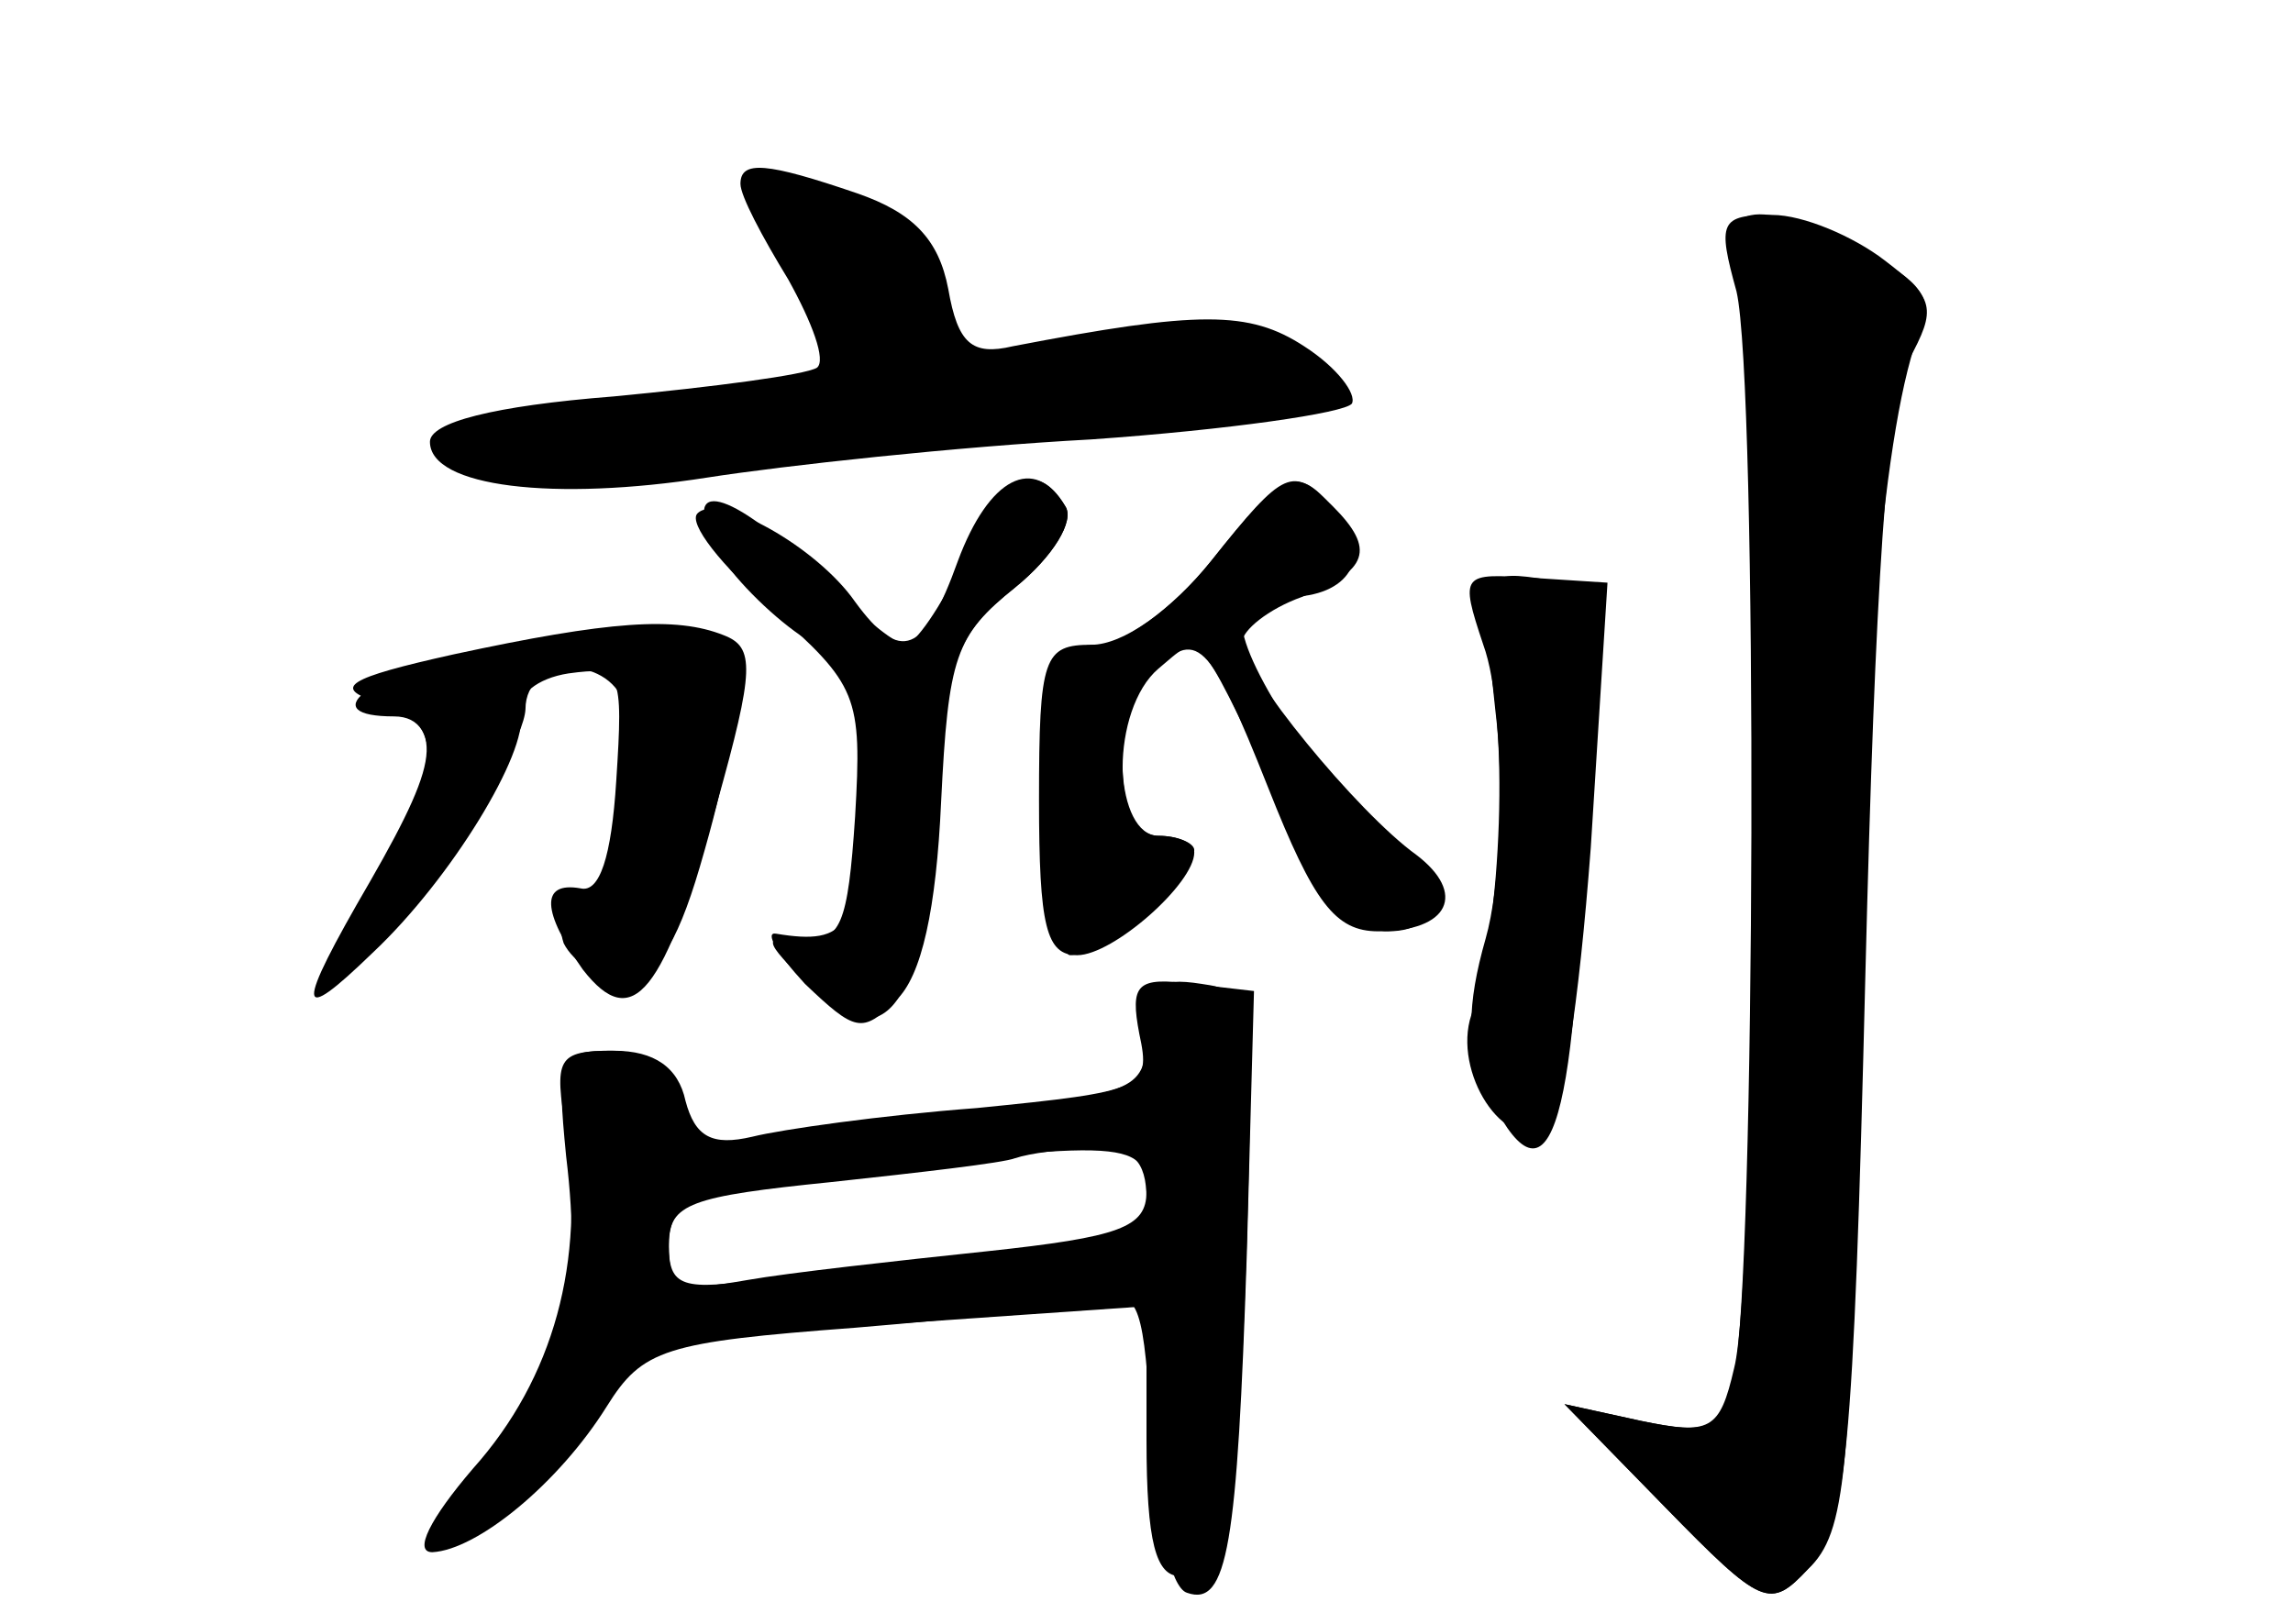 <?xml version="1.0" standalone="no"?>
<!DOCTYPE svg PUBLIC "-//W3C//DTD SVG 20010904//EN"
 "http://www.w3.org/TR/2001/REC-SVG-20010904/DTD/svg10.dtd">
<svg version="1.0" xmlns="http://www.w3.org/2000/svg"
 width="96pt" height="68pt" viewBox="0 0 96 68"
 preserveAspectRatio="xMidYMid meet">
<g transform="translate(0,68) scale(0.1,-0.1)" fill="#000000" stroke="none">
<g id="part-0" class="char-part">
  <path d="M310 603 c0 -5 9 -22 20 -40 10 -18 16 -34 12 -37 -5 -3 -43 -8 -85
-12 -51 -4 -77 -11 -77 -19 0 -19 52 -25 116 -15 32 5 105 13 161 16 57 4 106
11 109 15 2 4 -6 15 -20 24 -23 15 -44 15 -122 0 -17 -4 -23 1 -27 24 -4 21
-15 32 -38 40 -38 13 -49 14 -49 4z"/>
  <path d="M727 558 c9 -38 8 -415 -1 -454 -6 -23 -10 -25 -39 -19 l-32 7 42
-43 c41 -42 44 -43 60 -26 16 16 19 46 24 250 4 161 9 239 18 256 12 22 11 26
-10 42 -13 10 -34 19 -47 19 -22 0 -23 -3 -15 -32z"/>
  <path d="M403 445 c-9 -19 -20 -35 -24 -35 -4 0 -21 14 -37 30 -36 35 -58 41
-42 10 6 -11 22 -27 35 -36 21 -14 25 -24 25 -70 0 -52 -5 -60 -35 -55 -5 1 0
-8 12 -21 21 -20 24 -21 38 -7 11 10 17 39 19 83 3 61 6 70 31 90 16 13 25 28
21 34 -12 20 -26 13 -43 -23z"/>
  <path d="M507 445 c-15 -19 -37 -35 -47 -35 -18 0 -20 -7 -20 -65 0 -36 4 -65
8 -65 11 0 52 35 52 44 0 3 -7 6 -15 6 -20 0 -20 53 0 70 18 15 15 19 49 -52
19 -41 33 -58 47 -58 25 0 24 22 -2 40 -22 17 -59 71 -59 89 0 6 9 11 19 11
26 0 36 17 21 35 -17 21 -22 19 -53 -20z"/>
  <path d="M621 410 c11 -30 8 -117 -5 -155 -8 -24 14 -58 31 -47 7 4 14 51 19
117 l7 111 -31 2 c-30 2 -31 2 -21 -28z"/>
  <path d="M198 407 c-45 -10 -66 -27 -33 -27 22 0 18 -33 -10 -74 -13 -20 -20
-36 -15 -36 14 0 79 92 80 113 0 23 37 23 42 0 6 -34 -4 -83 -18 -83 -8 0 -11
-6 -8 -15 4 -8 15 -15 25 -15 13 0 22 13 32 47 22 75 18 98 -18 99 -16 1 -51
-3 -77 -9z"/>
  <path d="M480 247 c0 -23 -5 -25 -65 -31 -36 -4 -78 -9 -94 -12 -23 -5 -30 -2
-36 15 -4 13 -15 21 -29 21 -22 0 -23 -3 -19 -44 7 -58 -1 -87 -33 -126 -43
-50 -18 -48 30 3 l43 47 102 6 101 7 0 -56 c0 -43 4 -57 14 -57 20 0 24 20 28
140 3 102 2 105 -19 108 -19 3 -23 -1 -23 -21z m0 -66 c0 -15 -11 -19 -67 -25
-38 -4 -83 -9 -100 -12 -28 -5 -33 -3 -33 14 0 17 8 22 43 26 148 20 157 19
157 -3z"/>
</g>
<g id="part-1" class="char-part">
  <path d="M320 591 c0 -19 47 -64 58 -57 19 11 14 44 -7 56 -24 13 -51 13 -51
1z"/>
  <path d="M405 530 c-27 -5 -90 -14 -140 -21 -75 -10 -86 -14 -67 -22 15 -7 59
-6 140 2 64 7 141 14 170 17 44 5 51 8 41 20 -13 15 -63 17 -144 4z"/>
</g>
<g id="part-2" class="char-part">
  <path d="M401 445 c-14 -39 -24 -43 -43 -17 -16 23 -57 46 -66 37 -4 -4 10
-22 31 -40 36 -32 38 -36 35 -87 -3 -45 -6 -53 -22 -51 -17 1 -17 0 3 -20 32
-32 48 -8 54 76 3 61 7 71 32 91 16 13 25 28 21 34 -13 22 -32 12 -45 -23z"/>
  <path d="M507 445 c-17 -21 -37 -35 -50 -35 -20 0 -22 -5 -22 -65 0 -53 3 -65
16 -65 15 0 49 30 49 43 0 4 -7 7 -15 7 -18 0 -21 50 -3 68 19 19 24 15 49
-48 19 -48 28 -60 46 -60 30 0 37 16 16 32 -25 18 -73 77 -73 89 0 5 11 14 25
19 28 11 31 20 13 38 -17 17 -20 16 -51 -23z"/>
  <path d="M190 406 c-45 -10 -51 -14 -32 -20 28 -9 28 -21 -3 -75 -32 -55 -31
-61 1 -30 33 31 65 84 62 100 -2 8 7 15 20 17 22 3 23 1 20 -45 -2 -32 -7 -47
-15 -45 -17 3 -16 -10 1 -34 21 -27 34 -10 56 69 16 57 16 66 3 71 -20 8 -48
6 -113 -8z"/>
  <path d="M477 247 c5 -23 2 -24 -68 -31 -40 -3 -82 -9 -94 -12 -17 -4 -24 0
-28 15 -3 14 -13 21 -30 21 -24 0 -25 -3 -20 -34 8 -54 -5 -103 -39 -141 -18
-21 -25 -35 -17 -35 19 1 53 29 73 61 15 24 24 27 104 33 48 4 95 9 104 12 15
4 17 -4 20 -57 2 -36 8 -64 15 -66 17 -6 21 20 25 142 l3 110 -26 3 c-23 3
-26 0 -22 -21z m3 -69 c0 -21 -5 -23 -58 -25 -31 -1 -76 -5 -99 -8 -38 -6 -43
-4 -43 14 0 17 9 20 68 26 37 4 72 8 77 10 6 2 20 4 33 4 16 1 22 -5 22 -21z"/>
</g>
<g id="part-3" class="char-part">
  <path d="M626 383 c4 -32 2 -75 -4 -96 -8 -28 -8 -46 0 -63 26 -55 38 -20 41
116 2 92 1 95 -20 98 -22 3 -23 1 -17 -55z"/>
</g>
<g id="part-4" class="char-part">
  <path d="M727 563 c10 -34 9 -418 -1 -456 -6 -26 -10 -28 -39 -22 l-32 7 42
-43 c41 -42 44 -43 60 -26 16 15 18 41 20 200 2 173 12 282 27 319 6 12 0 21
-23 32 -47 25 -63 21 -54 -11z"/>
</g>
</g>
</svg>